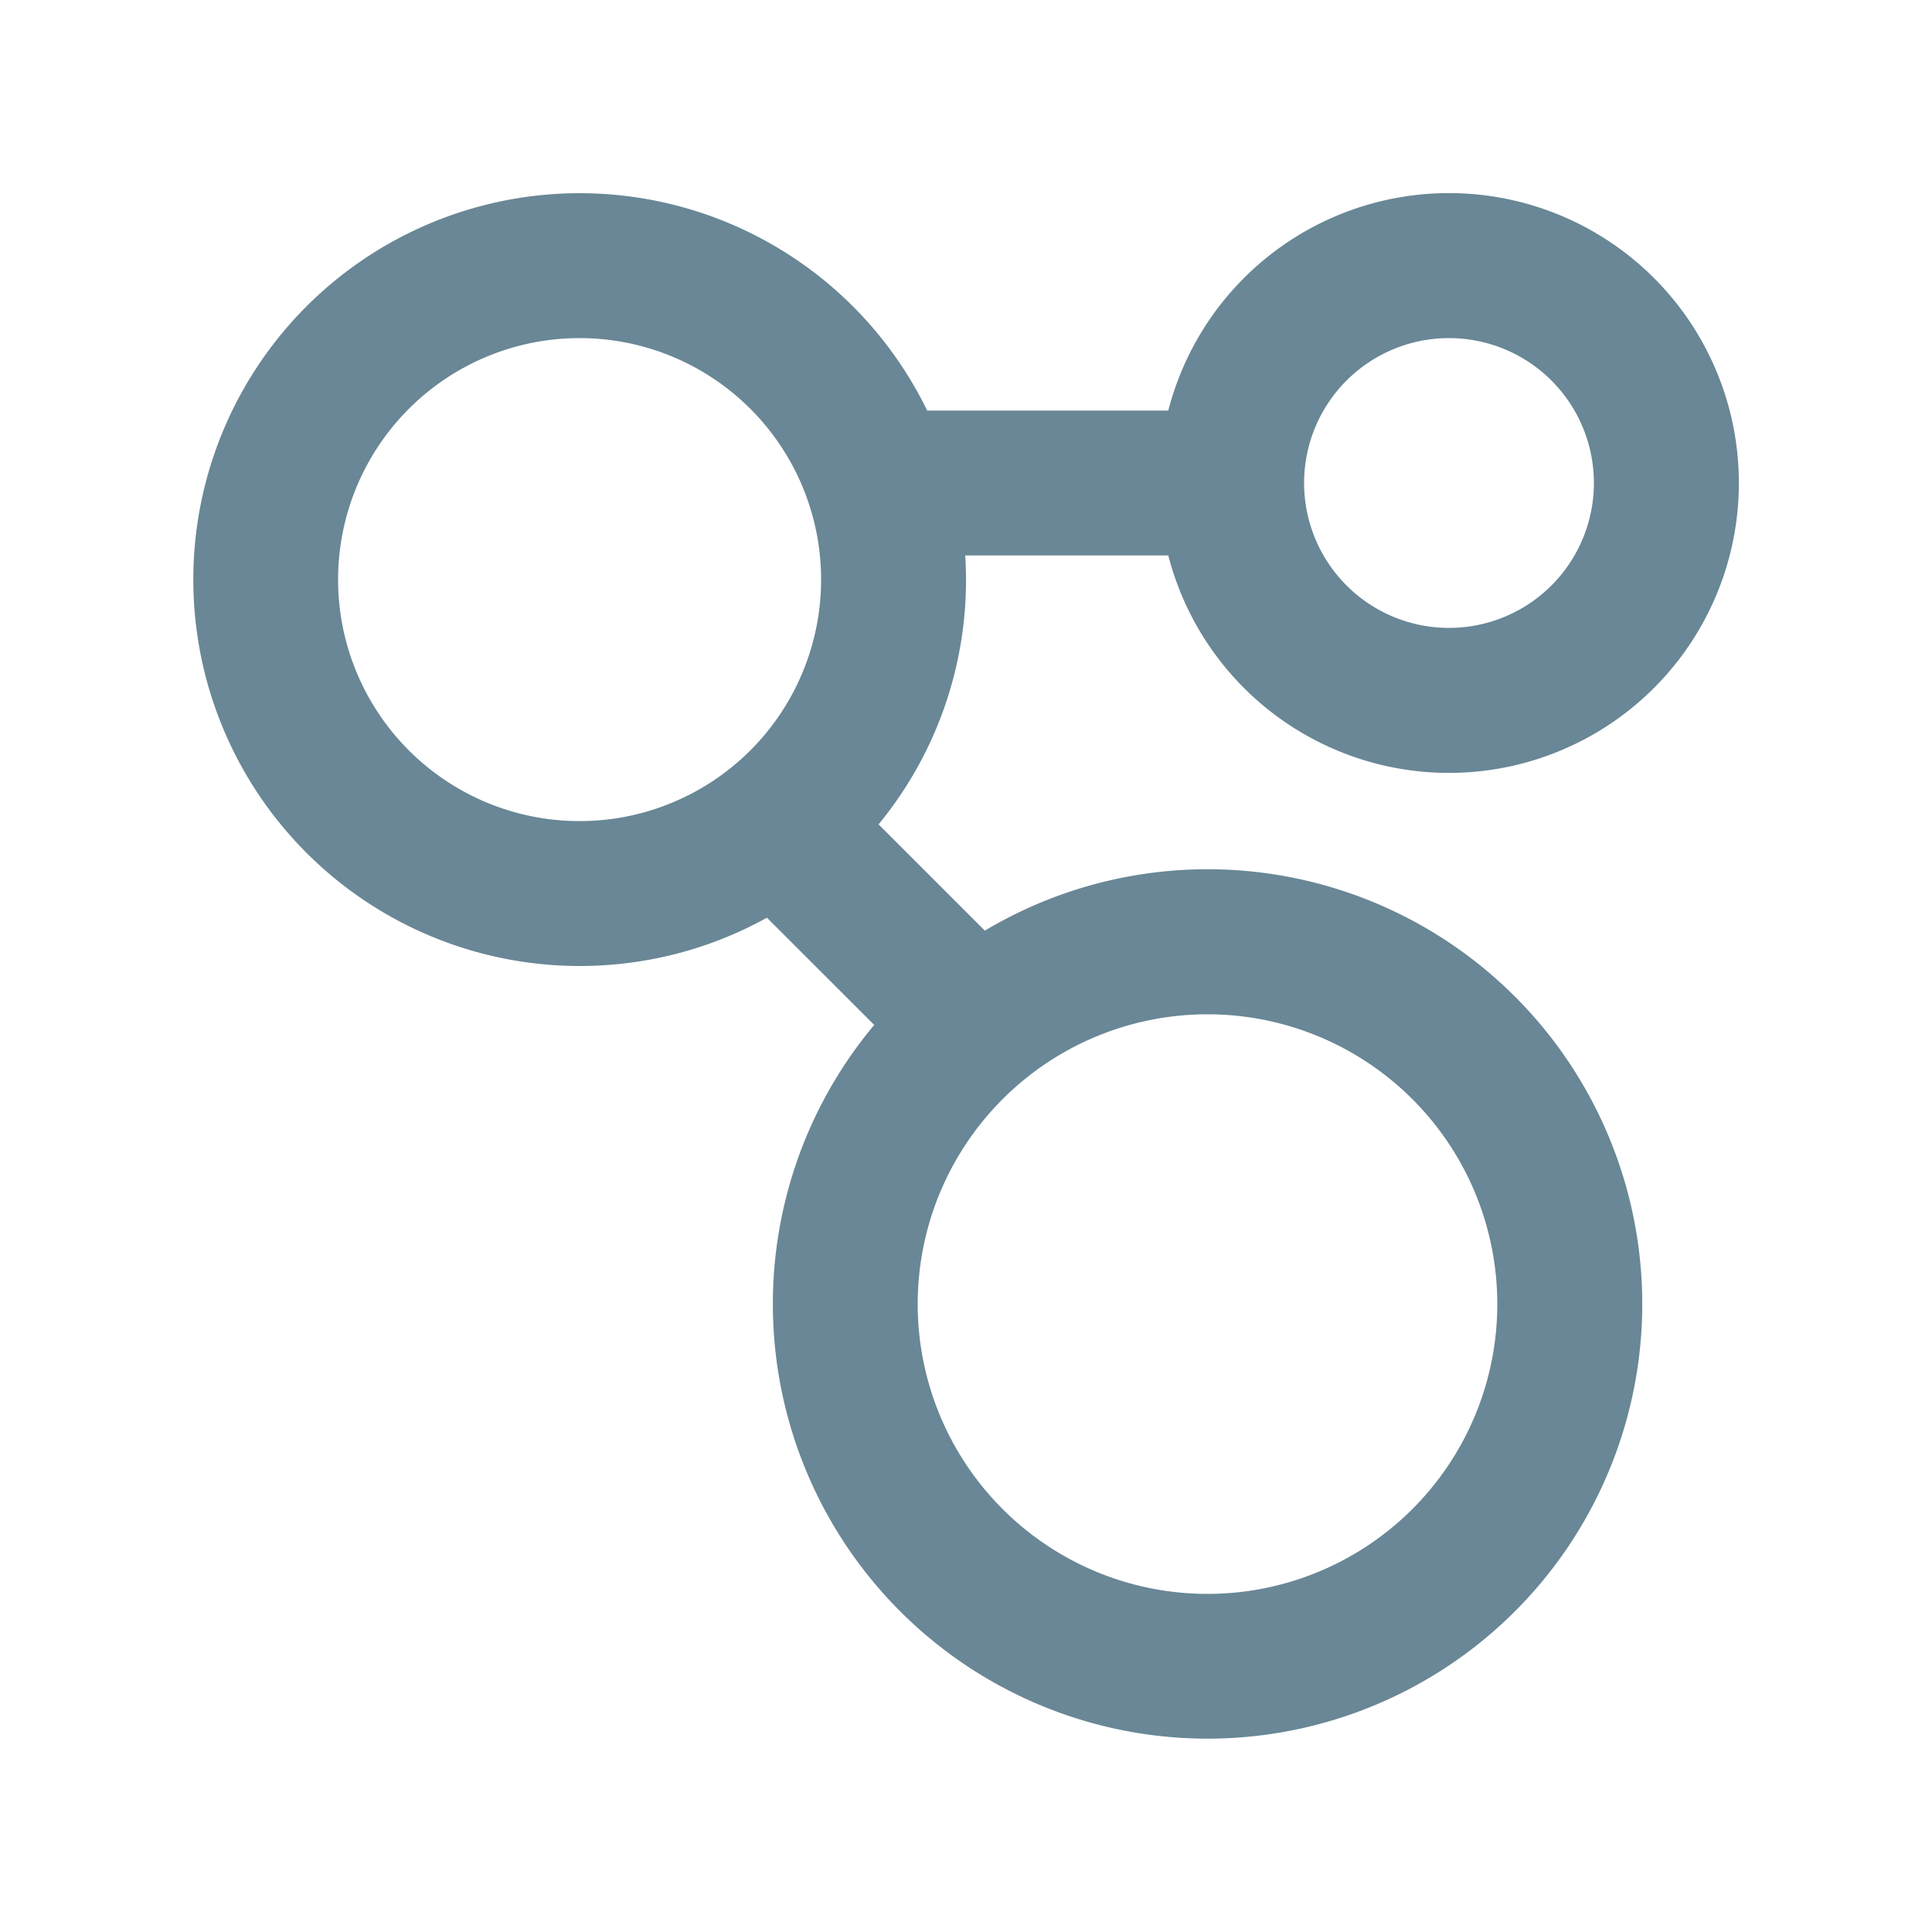 <svg xmlns="http://www.w3.org/2000/svg" width="20" height="20" fill="none" viewBox="0 0 20 20">
  <g class="20x20/Outline/share">
    <path fill="#698796" fill-rule="evenodd" d="M6 8.5a2.5 2.5 0 1 0 0-5 2.5 2.5 0 0 0 0 5ZM6 10c.703 0 1.365-.182 1.939-.5l1.111 1.11a4.5 4.5 0 1 0 1.145-.976l-1.1-1.1a3.984 3.984 0 0 0 .897-2.784h2.102a3.001 3.001 0 1 0 0-1.5H9.598A4 4 0 1 0 6 10Zm9-3.5a1.5 1.5 0 1 0 0-3 1.5 1.5 0 0 0 0 3Zm.5 7a3 3 0 1 1-6 0 3 3 0 0 1 6 0Z" class="Primary" clip-rule="evenodd"/>
  </g>
</svg>
